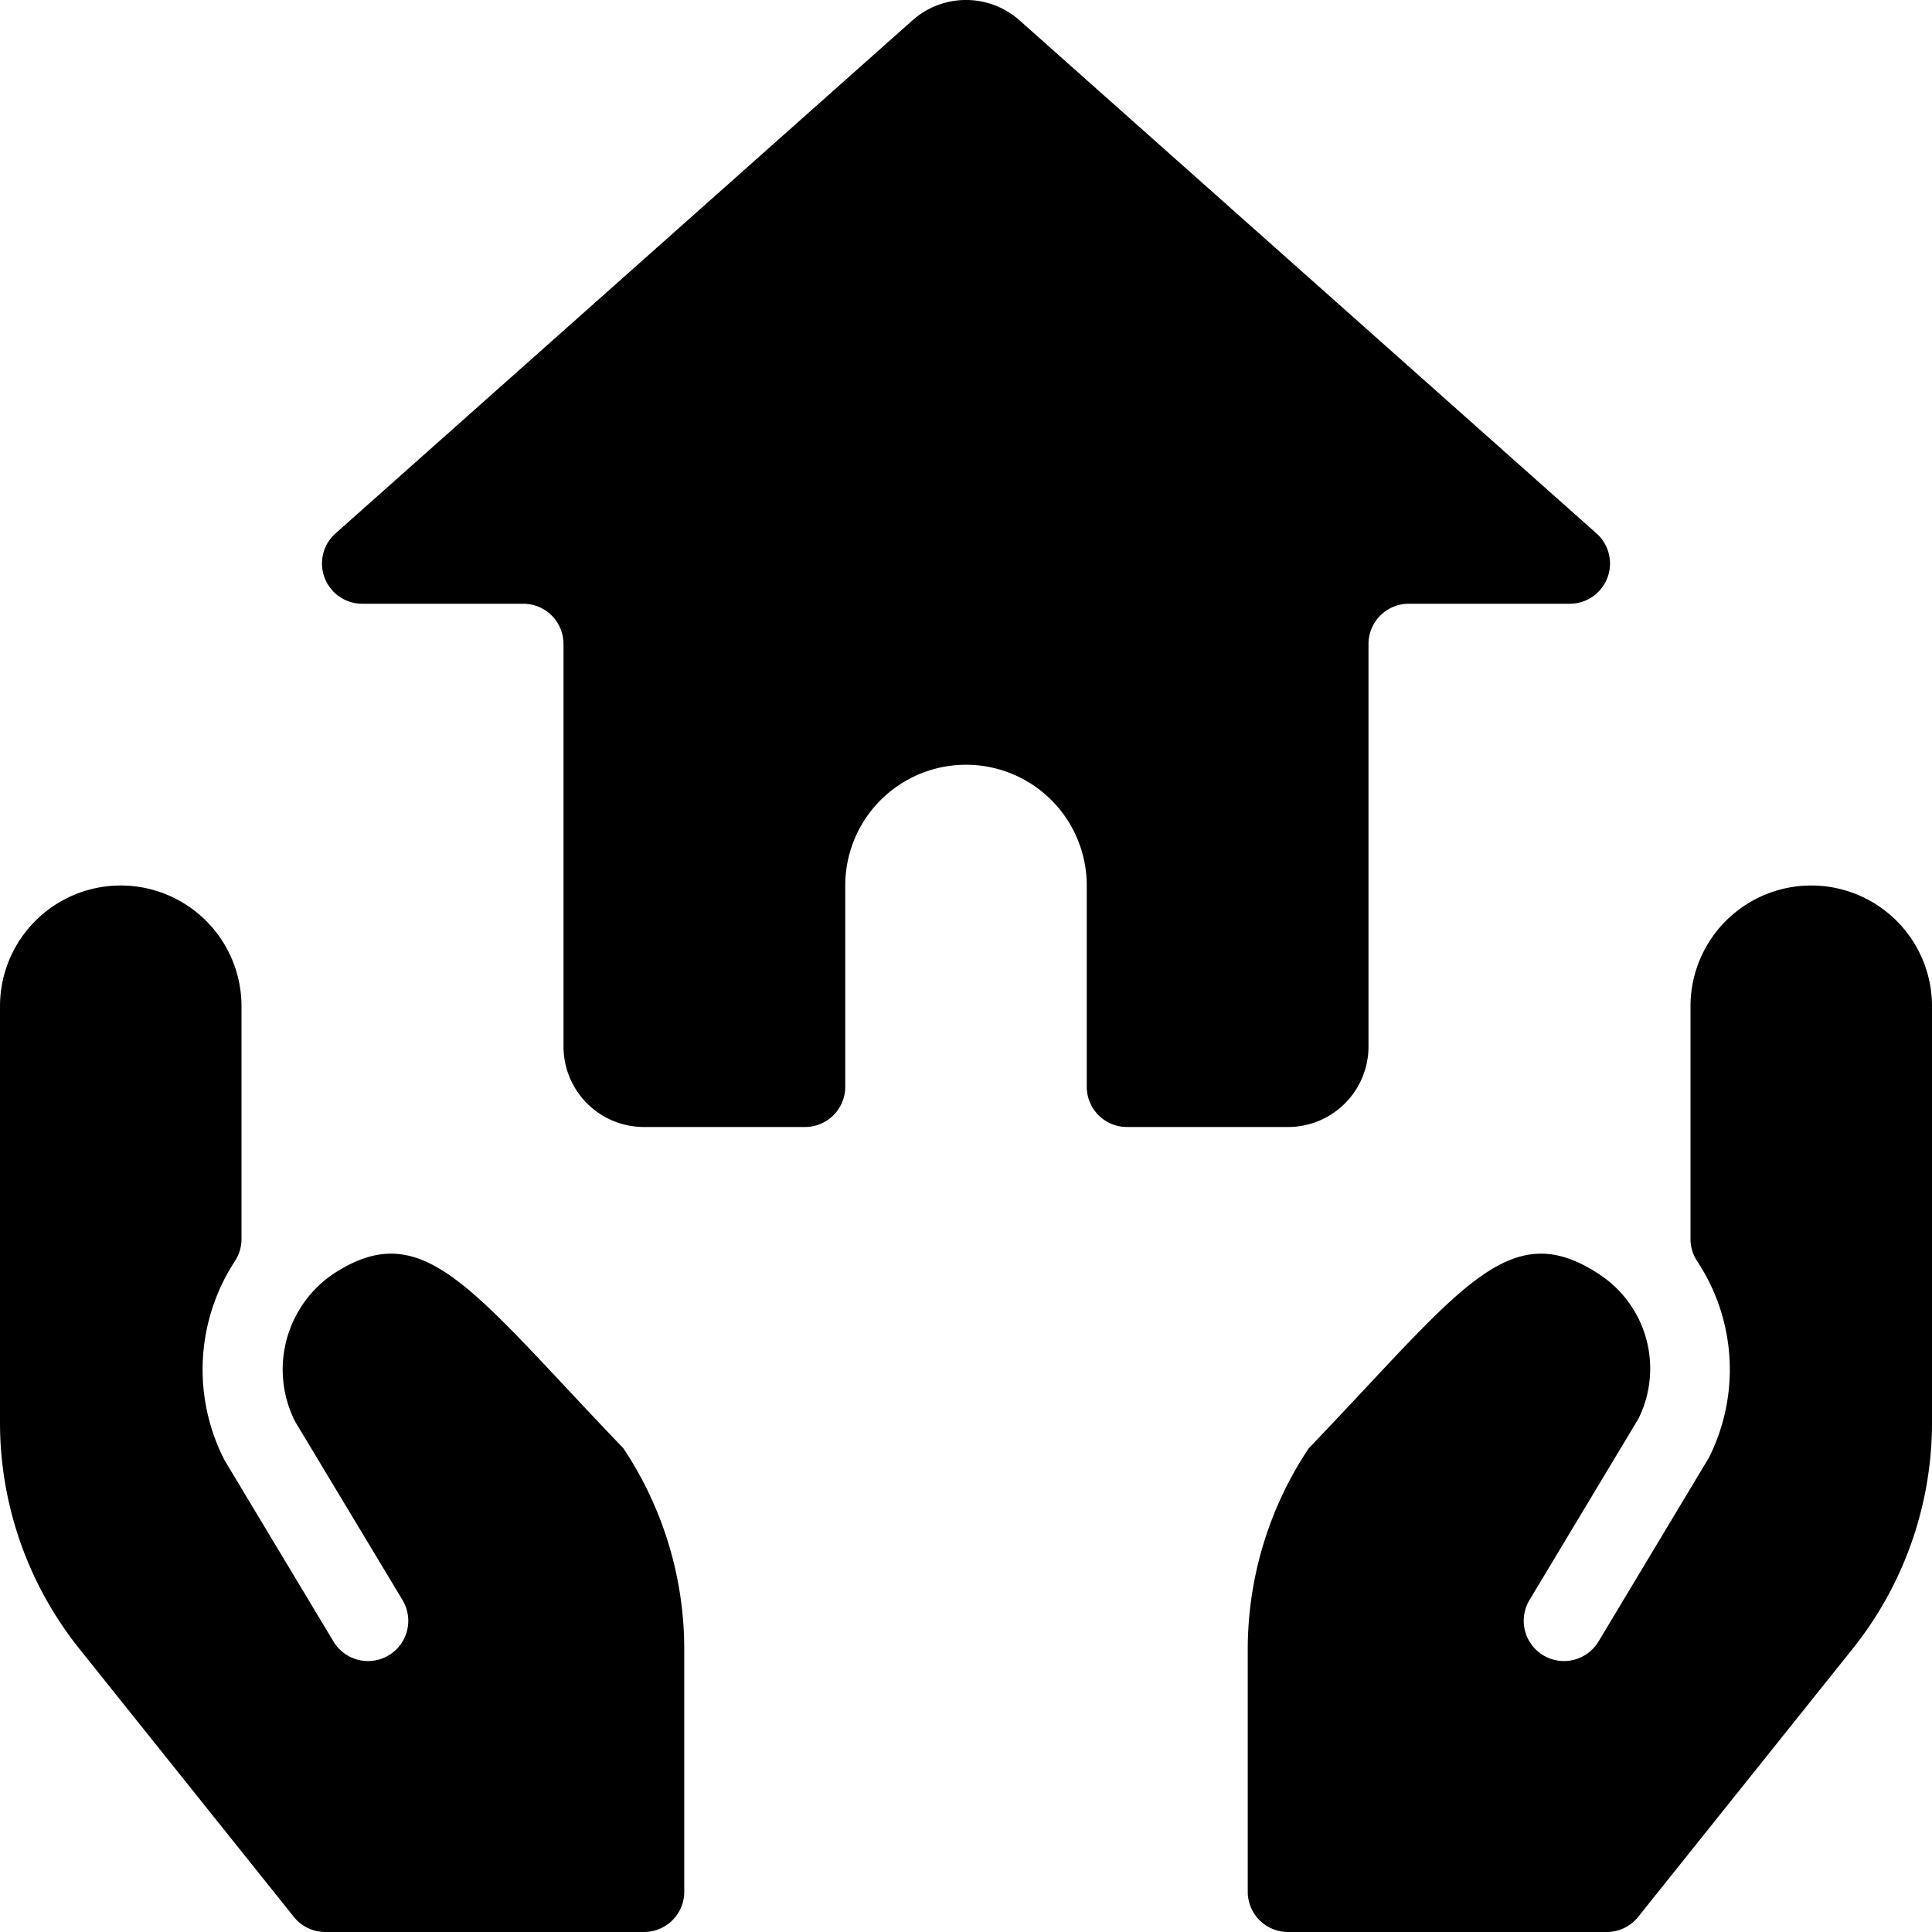 <svg id="Bold" xmlns="http://www.w3.org/2000/svg" viewBox="0 0 24 24"><title>real-estate-favorite-hold-house</title><path d="M17,13V8a.5.5,0,0,1,.5-.5h2a.5.5,0,0,0,.332-.874L12.664.252h0a1,1,0,0,0-1.328,0L4.168,6.626A.5.5,0,0,0,4.5,7.5h2A.5.5,0,0,1,7,8v5a1,1,0,0,0,1,1h2a.5.5,0,0,0,.5-.5V11a1.5,1.5,0,0,1,3,0v2.5a.5.5,0,0,0,.5.5h2A1,1,0,0,0,17,13Z"/><path d="M4.124,15.836h0a1.435,1.435,0,0,0-.458,1.823L5,19.876a.5.5,0,1,1-.857.516l-1.352-2.25a2.461,2.461,0,0,1,.126-2.474A.5.5,0,0,0,3,15.393V12.5a1.5,1.5,0,0,0-3,0v5.171a4.5,4.5,0,0,0,.986,2.811l2.664,3.33A.5.5,0,0,0,4.04,24H8a.5.5,0,0,0,.5-.5V20.49a4.5,4.5,0,0,0-.757-2.5C5.855,16.025,5.266,15.074,4.124,15.836Z"/><path d="M22.5,11A1.5,1.5,0,0,0,21,12.5v2.891a.5.5,0,0,0,.083.276,2.437,2.437,0,0,1,.145,2.442l-1.371,2.283A.5.5,0,1,1,19,19.876l1.352-2.25a1.4,1.4,0,0,0-.476-1.79h0c-1.142-.762-1.731.189-3.619,2.156a4.5,4.5,0,0,0-.757,2.5V23.5a.5.5,0,0,0,.5.5h3.96a.5.5,0,0,0,.39-.188l2.664-3.33A4.5,4.5,0,0,0,24,17.671V12.5A1.5,1.5,0,0,0,22.5,11Z"/></svg>